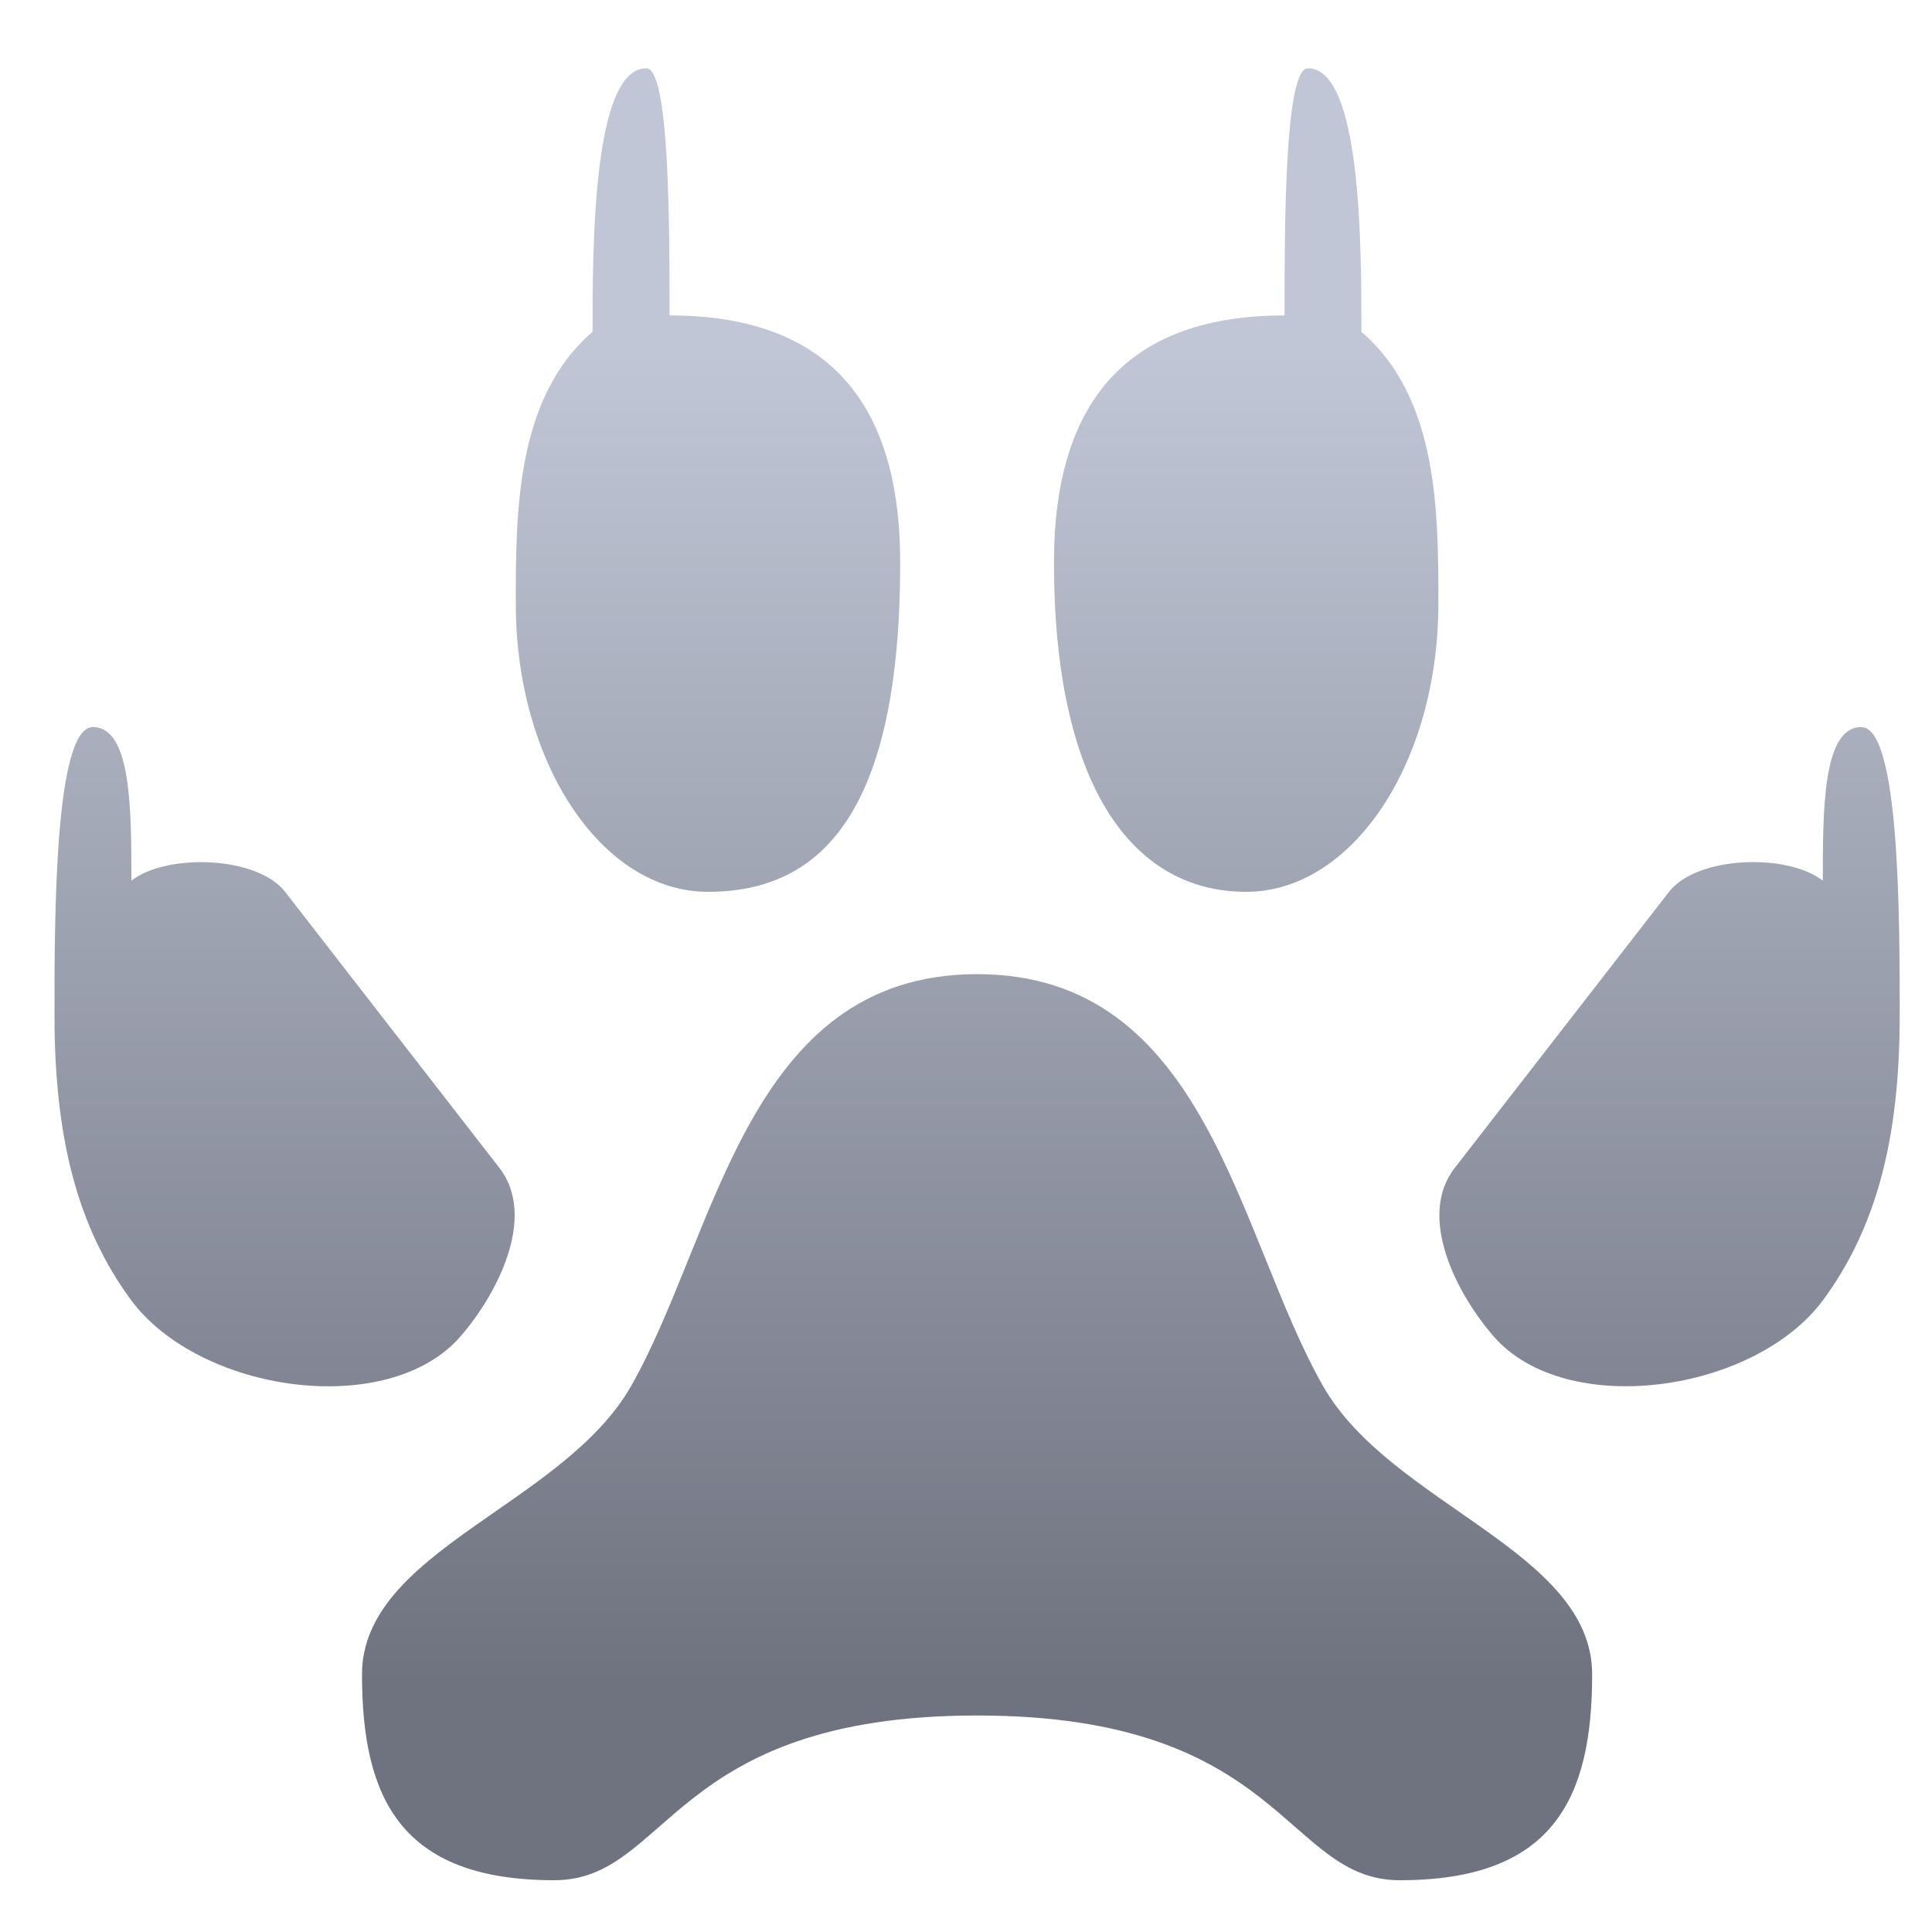 <svg xmlns="http://www.w3.org/2000/svg" xmlns:xlink="http://www.w3.org/1999/xlink" width="64" height="64" viewBox="0 0 64 64" version="1.1"><defs><linearGradient id="linear0" gradientUnits="userSpaceOnUse" x1="0" y1="0" x2="0" y2="1" gradientTransform="matrix(62.424,0,0,43.886,-0.164,11.79)"><stop offset="0" style="stop-color:#c1c6d6;stop-opacity:1;"/><stop offset="1" style="stop-color:#6f7380;stop-opacity:1;"/></linearGradient></defs><g id="surface1"><path style=" stroke:none;fill-rule:nonzero;fill:url(#linear0);" d="M 21.41 2.262 C 19.629 2.262 19.629 8.203 19.629 10.992 C 17.086 13.176 17.086 16.988 17.086 19.992 C 17.086 25.27 19.934 29.543 23.453 29.543 C 27.273 29.543 29.82 26.816 29.82 18.633 C 29.82 13.176 27.273 10.449 22.18 10.449 C 22.18 7.516 22.18 2.262 21.41 2.262 Z M 43.324 2.262 C 42.555 2.262 42.551 7.516 42.551 10.449 C 37.461 10.449 34.914 13.176 34.914 18.633 C 34.914 25.953 37.461 29.543 41.281 29.543 C 44.797 29.543 47.648 25.27 47.648 19.992 C 47.648 16.988 47.648 13.176 45.098 10.992 C 45.098 8.203 45.105 2.262 43.324 2.262 M 3.078 24.086 C 1.805 24.086 1.805 30.391 1.805 33.637 C 1.805 37.73 2.582 40.66 4.324 43.043 C 6.598 46.145 12.871 47.027 15.258 44.266 C 16.453 42.891 17.805 40.316 16.543 38.688 L 9.445 29.543 C 8.527 28.359 5.543 28.254 4.352 29.172 C 4.352 26.812 4.352 24.086 3.078 24.086 M 61.656 24.086 C 60.383 24.086 60.383 26.812 60.383 29.172 C 59.191 28.25 56.207 28.359 55.289 29.543 L 48.191 38.688 C 46.922 40.316 48.277 42.891 49.477 44.266 C 51.863 47.023 58.137 46.145 60.41 43.043 C 62.152 40.66 62.93 37.73 62.93 33.637 C 62.93 30.391 62.93 24.086 61.656 24.086 M 32.367 32.27 C 24.727 32.27 23.754 40.91 20.906 45.914 C 18.664 49.855 11.992 51.371 11.992 55.465 C 11.992 59.559 13.266 62.285 18.359 62.285 C 22.18 62.285 22.18 56.828 32.367 56.828 C 42.551 56.828 42.551 62.285 46.375 62.285 C 51.469 62.285 52.742 59.559 52.742 55.465 C 52.742 51.371 46.07 49.855 43.828 45.914 C 40.977 40.91 40.008 32.27 32.367 32.27 "/></g></svg>
